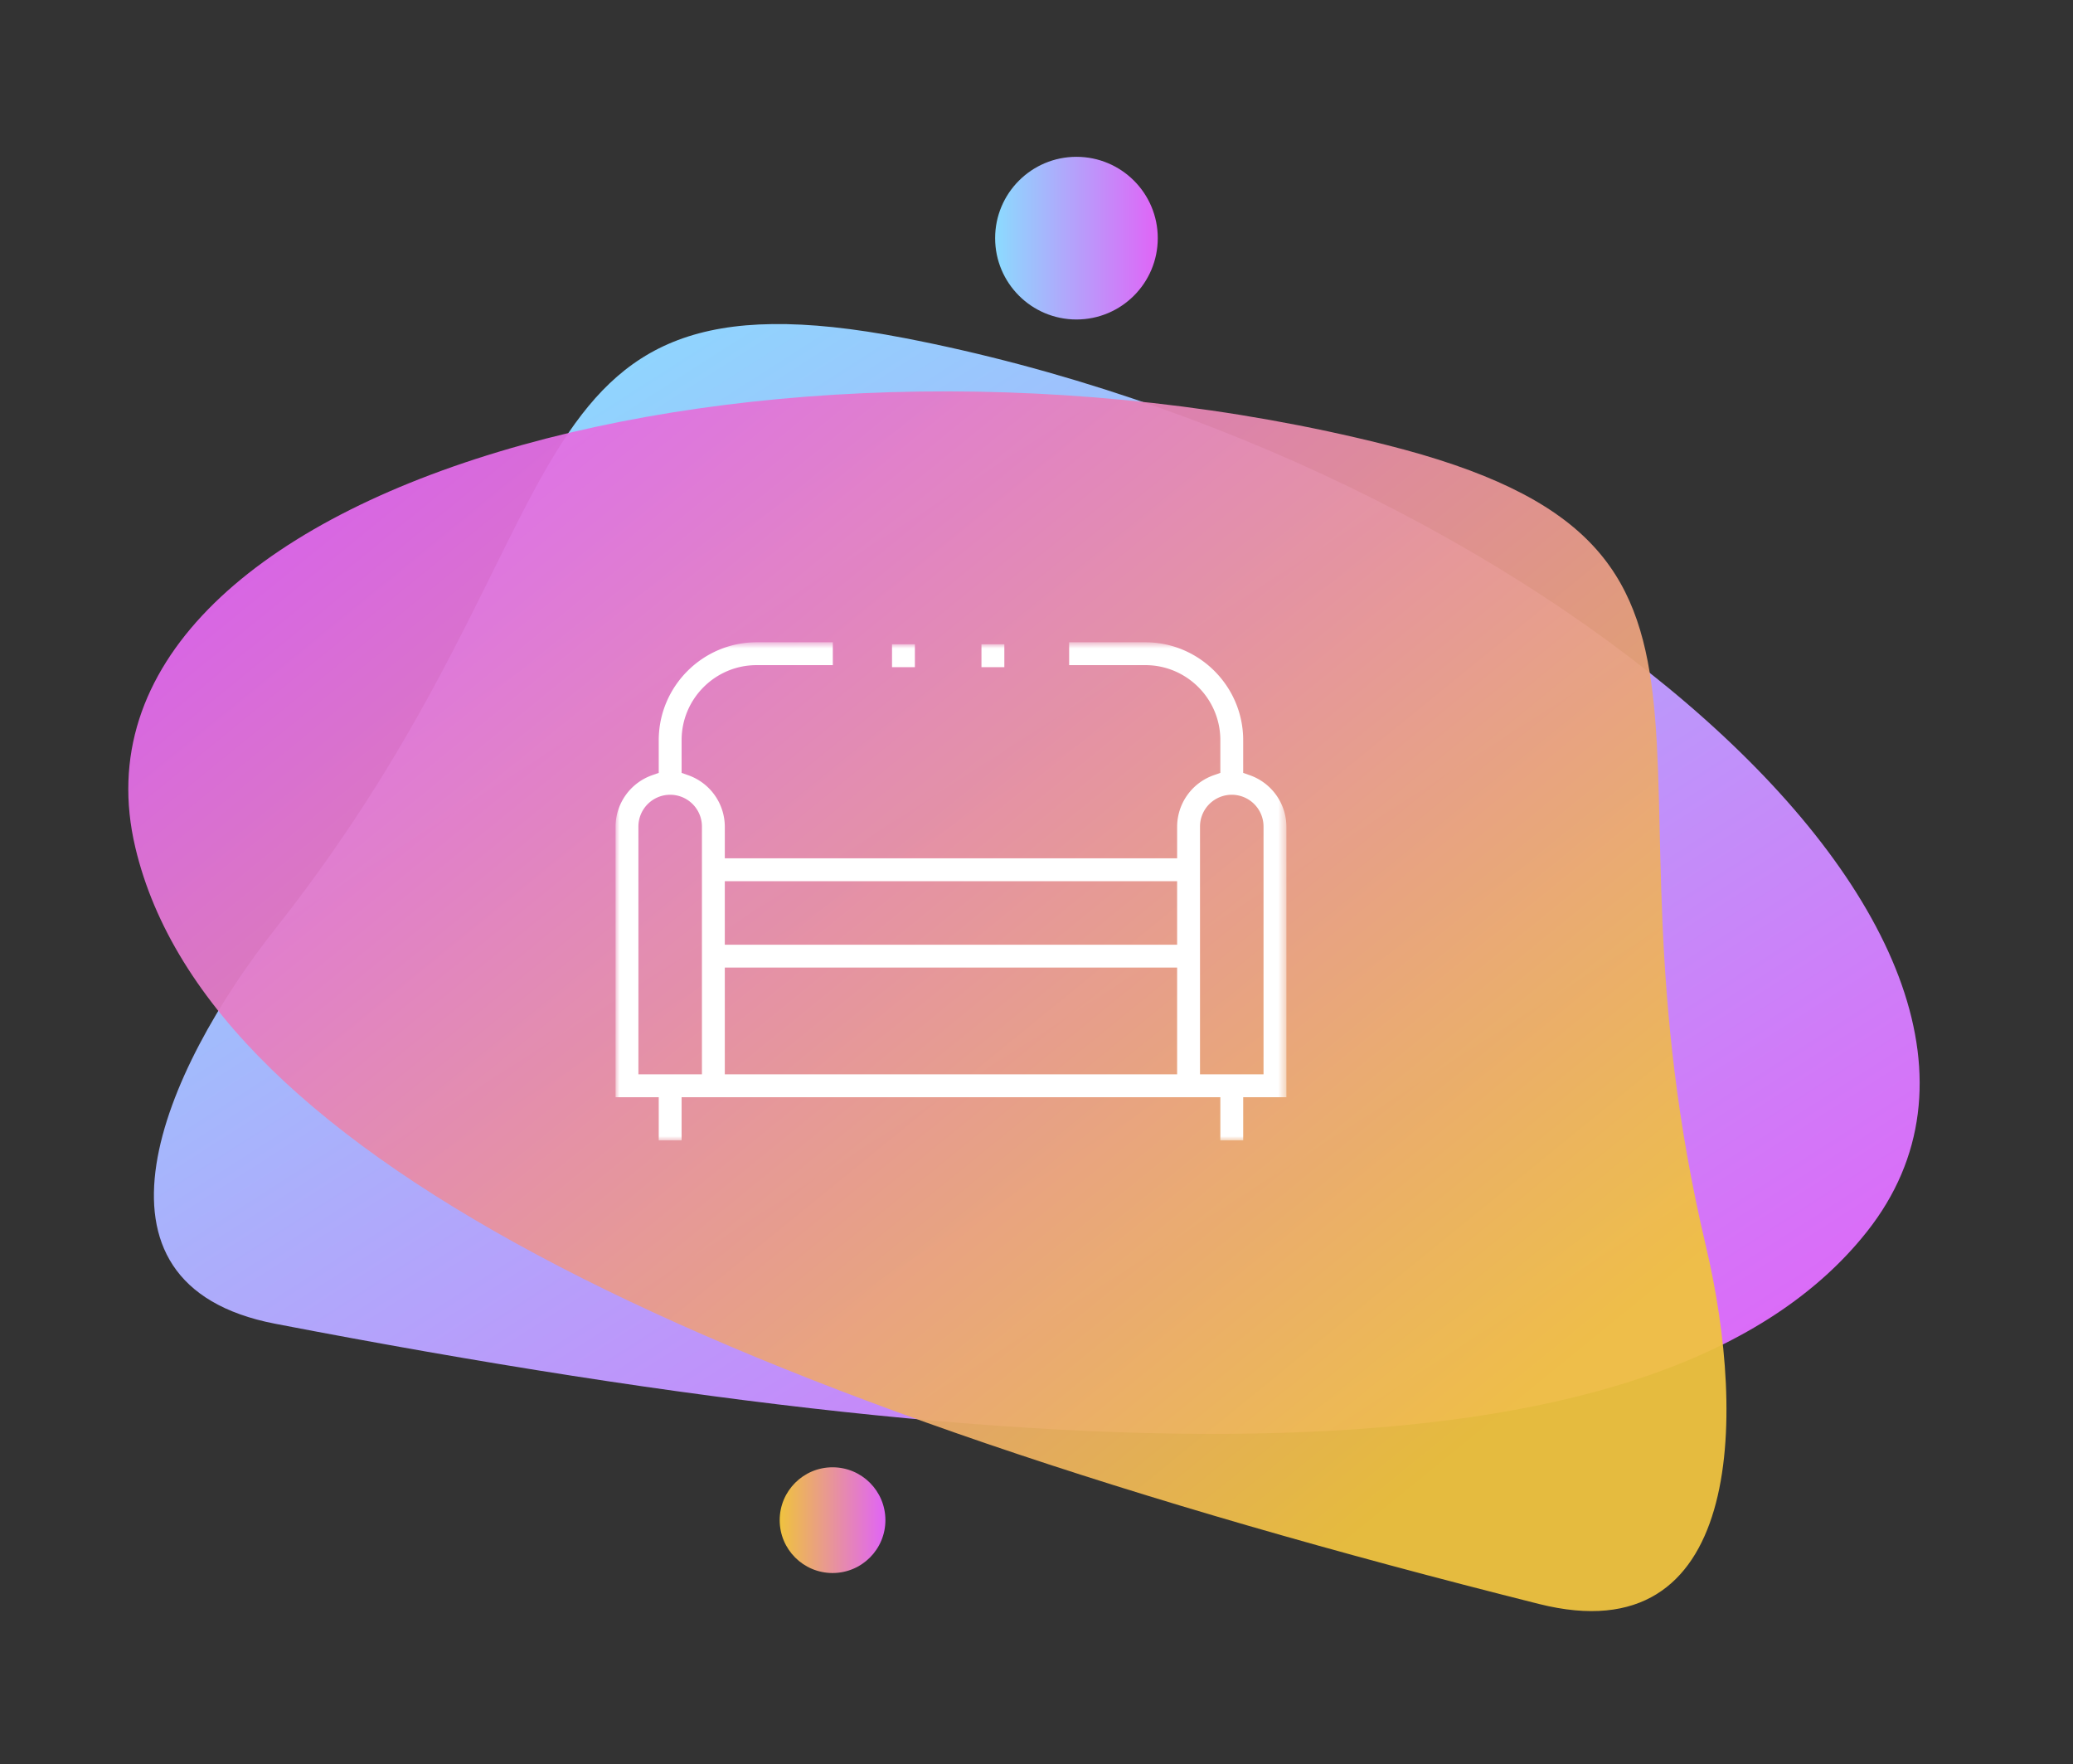 <svg xmlns="http://www.w3.org/2000/svg" xmlns:xlink="http://www.w3.org/1999/xlink" width="255" height="217" viewBox="0 0 255 217">
    <rect x="0" y="0" width="255" height="217" fill="#333333" stroke="none"/>
    <defs>
        <linearGradient id="a" x1="13.813%" x2="90.842%" y1="15.677%" y2="89.502%">
            <stop offset="0%" stop-color="#8CDAFE"/>
            <stop offset="100%" stop-color="#E064F7"/>
        </linearGradient>
        <linearGradient id="b" x1="12.579%" x2="87.822%" y1="60.918%" y2="38.962%">
            <stop offset="0%" stop-color="#EFC23F"/>
            <stop offset="100%" stop-color="#E064F7"/>
        </linearGradient>
        <linearGradient id="c" x1="-.007%" y1="49.999%" y2="49.999%">
            <stop offset=".541%" stop-color="#8CDAFE"/>
            <stop offset="100%" stop-color="#E064F7"/>
        </linearGradient>
        <linearGradient id="d" x1="-.012%" x2="99.98%" y1="49.986%" y2="49.986%">
            <stop offset=".541%" stop-color="#EFC23F"/>
            <stop offset="100%" stop-color="#E064F7"/>
        </linearGradient>
        <path id="e" d="M0 .75h82.522v61.267H0z"/>
        <path id="g" d="M0 62.267h82.522V1H0z"/>
    </defs>
    <g fill="none" fill-rule="evenodd">
        <path fill="url(#a)" d="M33.85 114.25c39.415-49.862 26.985-82.383 77.347-72.685 76.323 14.699 147.012 73.79 118.474 109.893-24.592 31.111-94.386 30.885-195.82 11.35-25.25-4.862-13.716-31.207 0-48.557z"/>
        <path fill="url(#b)" d="M33.85 114.25c39.415-49.862 26.985-82.383 77.347-72.685 76.323 14.699 147.012 73.79 118.474 109.893-24.592 31.111-94.386 30.885-195.82 11.35-25.25-4.862-13.716-31.207 0-48.557z" opacity=".946" transform="scale(-1 1) rotate(-25 0 683.377)"/>
        <circle cx="132.414" cy="29.29" r="10.003" fill="url(#c)" fill-rule="nonzero"/>
        <circle cx="102.412" cy="186.964" r="6.502" fill="url(#d)" fill-rule="nonzero"/>
        <g transform="translate(75.718 78.242)">
            <mask id="f" fill="#fff">
                <use xlink:href="#e"/>
            </mask>
            <path fill="#FFF" d="M79.71 53.89h-7.815V23.412a3.91 3.91 0 0 1 3.907-3.907 3.911 3.911 0 0 1 3.907 3.907V53.89zM13.44 37.947h55.64v-7.814h-55.64v7.814zm0 15.943h55.64V40.76h-55.64V53.89zm-2.814 0H2.813V23.412a3.911 3.911 0 0 1 3.907-3.907 3.91 3.91 0 0 1 3.907 3.907V53.89zm71.896-30.478a6.734 6.734 0 0 0-4.481-6.302l-.834-.295v-4.03C77.2 6.157 71.801.757 65.172.75h-9.375v2.813h9.377c5.085 0 9.222 4.137 9.222 9.221v4.03l-.835.296a6.736 6.736 0 0 0-4.48 6.307v3.903h-55.64v-3.908a6.734 6.734 0 0 0-4.48-6.302l-.834-.295v-4.03c0-5.085 4.137-9.222 9.221-9.222h9.378V.75h-9.378C10.721.758 5.322 6.158 5.314 12.786v4.029l-.833.295a6.736 6.736 0 0 0-4.482 6.307v33.286h5.315v5.314h2.813v-5.314h66.269v5.314h2.812v-5.314h5.315v-33.29z" mask="url(#f)"/>
            <mask id="h" fill="#fff">
                <use xlink:href="#g"/>
            </mask>
            <path fill="#FFF" d="M34.01 3.814h2.813V1h-2.814zM45.012 3.814h2.814V1h-2.814z" mask="url(#h)"/>
        </g>
    </g>
</svg>
